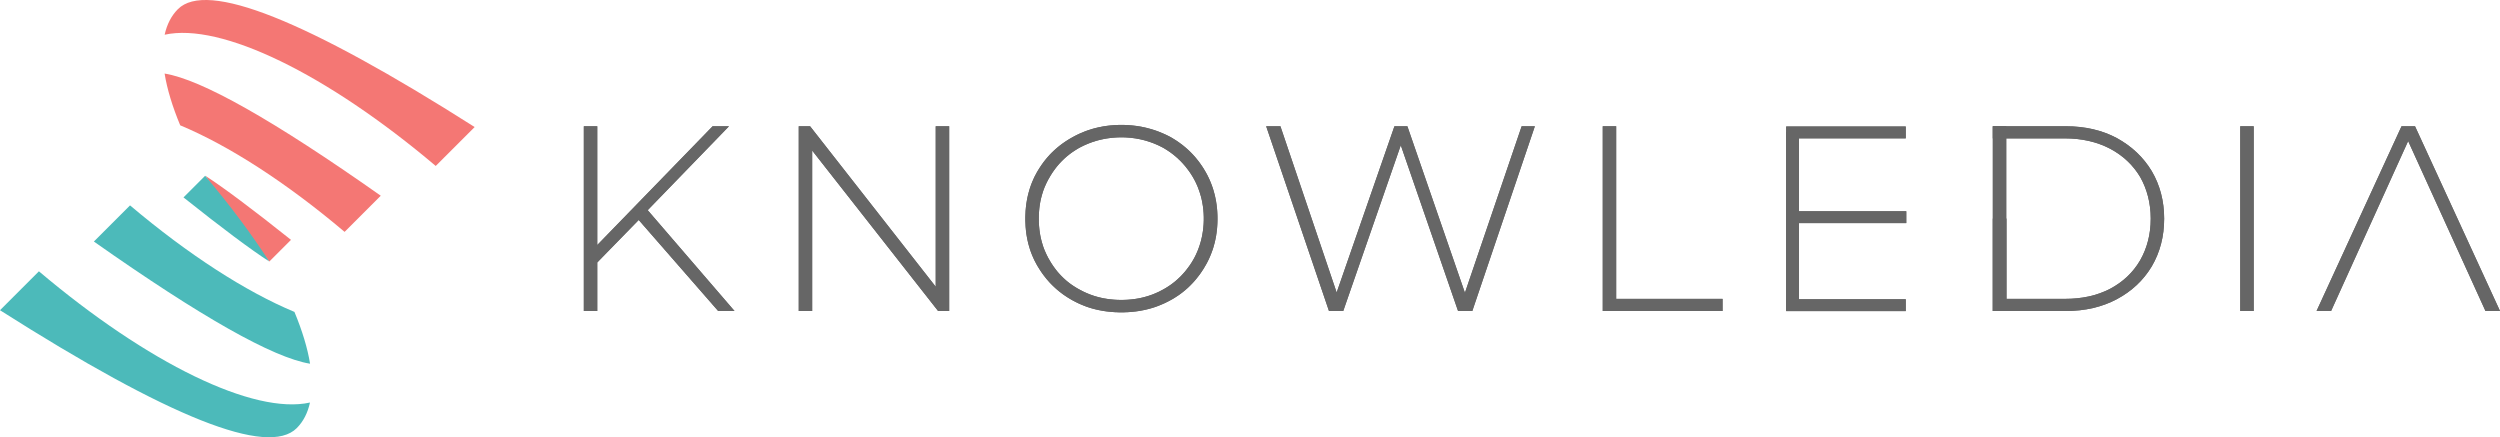 <?xml version="1.0" encoding="UTF-8" standalone="no"?>
<!DOCTYPE svg PUBLIC "-//W3C//DTD SVG 1.1//EN" "http://www.w3.org/Graphics/SVG/1.1/DTD/svg11.dtd">
<svg version="1.1" xmlns="http://www.w3.org/2000/svg" xmlns:xlink="http://www.w3.org/1999/xlink" preserveAspectRatio="xMidYMid meet" viewBox="34.48 396 960.53 168" width="960.53" height="168"><defs><path d="M720.75 444.6L766.69 444.6L766.69 449.16L720.75 449.16L720.75 444.6Z" id="a1BznNeCKU"></path><path d="M720.75 444.6L766.69 444.6L766.69 449.16L720.75 449.16L720.75 444.6Z" id="iKRvV9FLT"></path><path d="M310.41 515.49L316.69 515.49L283.33 476.75L314.57 444.51L308.28 444.51L263.96 490.14L263.96 444.51L258.79 444.51L258.79 515.49L263.96 515.49L263.96 496.83L279.88 480.51L310.41 515.49Z" id="e2fADTuNzL"></path><path d="M310.41 515.49L316.69 515.49L283.33 476.75L314.57 444.51L308.28 444.51L263.96 490.14L263.96 444.51L258.79 444.51L258.79 515.49L263.96 515.49L263.96 496.83L279.88 480.51L310.41 515.49Z" id="a6Wgfdd9o"></path><path d="M393.99 444.51L393.99 506.16L345.72 444.51L341.36 444.51L341.36 515.49L346.53 515.49L346.53 453.84L394.91 515.49L399.17 515.49L399.17 444.51L393.99 444.51Z" id="f4niJpTI1e"></path><path d="M393.99 444.51L393.99 506.16L345.72 444.51L341.36 444.51L341.36 515.49L346.53 515.49L346.53 453.84L394.91 515.49L399.17 515.49L399.17 444.51L393.99 444.51Z" id="a2tnRj8Ott"></path><path d="M467.62 444.06L468.18 444.09L468.73 444.14L469.29 444.18L469.85 444.24L470.94 444.37L471.48 444.44L472.57 444.62L473.11 444.72L473.64 444.84L474.17 444.94L474.7 445.06L475.22 445.19L476.78 445.61L477.3 445.77L478.32 446.1L479.33 446.46L479.82 446.65L481.31 447.26L481.8 447.49L482.28 447.7L482.77 447.93L483.73 448.41L484.2 448.66L484.67 448.93L485.12 449.2L486.45 450.03L486.89 450.33L487.32 450.63L487.73 450.92L488.15 451.24L488.57 451.54L488.98 451.86L489.37 452.19L489.78 452.51L490.16 452.85L490.55 453.18L490.93 453.53L491.3 453.87L492.03 454.58L492.74 455.32L493.43 456.08L493.77 456.47L494.1 456.87L494.41 457.26L494.74 457.66L495.05 458.07L495.37 458.49L495.67 458.91L495.96 459.34L496.27 459.77L496.54 460.2L496.84 460.64L497.11 461.09L497.65 462L497.91 462.47L498.17 462.93L498.41 463.39L498.64 463.86L498.88 464.35L499.09 464.81L499.31 465.3L499.51 465.78L499.71 466.27L499.9 466.75L500.09 467.25L500.26 467.75L500.44 468.25L500.6 468.76L500.75 469.25L500.89 469.77L501.03 470.28L501.17 470.8L501.29 471.3L501.41 471.84L501.61 472.88L501.72 473.41L501.79 473.94L501.88 474.49L501.94 475.02L502.07 476.11L502.12 476.65L502.16 477.2L502.19 477.76L502.22 478.31L502.25 479.43L502.25 480.57L502.22 481.71L502.19 482.27L502.16 482.83L502.12 483.38L502.07 483.93L501.88 485.56L501.79 486.1L501.72 486.63L501.51 487.69L501.41 488.21L501.29 488.73L501.17 489.25L500.75 490.77L500.6 491.28L500.44 491.78L500.26 492.27L500.09 492.76L499.71 493.75L499.31 494.72L499.09 495.19L498.88 495.67L498.64 496.14L498.41 496.61L498.17 497.07L497.91 497.54L497.11 498.91L496.84 499.36L496.54 499.8L496.27 500.24L495.96 500.67L495.67 501.11L495.37 501.52L495.05 501.94L494.74 502.35L494.41 502.75L494.1 503.16L493.77 503.55L493.43 503.95L492.74 504.71L492.03 505.44L491.66 505.81L490.93 506.52L490.55 506.86L490.16 507.2L489.78 507.53L489.37 507.86L488.98 508.18L488.57 508.5L488.15 508.81L487.73 509.12L487.32 509.41L486.45 509.99L485.57 510.55L485.12 510.82L484.67 511.08L483.73 511.59L483.25 511.84L482.28 512.32L481.8 512.55L480.81 512.98L479.82 513.39L479.33 513.58L478.82 513.77L478.32 513.95L477.3 514.28L476.26 514.58L475.74 514.72L474.7 514.97L473.64 515.2L472.57 515.4L472.03 515.49L470.94 515.65L469.85 515.77L468.73 515.87L467.62 515.95L467.05 515.96L466.48 515.99L465.91 516L464.75 516L464.18 515.99L463.6 515.96L463.03 515.95L462.46 515.91L461.9 515.87L461.34 515.82L460.77 515.77L460.23 515.71L459.67 515.65L458.58 515.49L458.03 515.4L457.5 515.3L456.96 515.2L456.42 515.09L455.9 514.97L455.37 514.85L454.85 514.72L454.33 514.58L453.81 514.43L453.31 514.28L452.29 513.95L451.78 513.77L450.8 513.39L449.81 512.98L448.84 512.55L448.36 512.32L447.88 512.08L447.41 511.84L446.47 511.34L445.54 510.8L445.08 510.52L444.64 510.25L443.75 509.66L443.32 509.37L442.89 509.07L442.46 508.75L442.05 508.43L441.63 508.12L441.23 507.79L440.44 507.13L440.05 506.78L439.29 506.07L438.92 505.72L438.55 505.35L437.84 504.62L437.5 504.24L436.81 503.45L436.48 503.06L436.16 502.65L435.52 501.84L434.91 501L434.61 500.57L434.32 500.14L434.03 499.7L433.47 498.81L433.19 498.35L432.92 497.9L432.67 497.44L432.42 496.97L431.93 496.04L431.71 495.57L431.49 495.08L431.29 494.62L431.07 494.13L430.88 493.65L430.69 493.16L430.51 492.68L430.34 492.18L430.17 491.69L430.02 491.18L429.87 490.69L429.59 489.67L429.46 489.16L429.23 488.13L429.03 487.09L428.94 486.57L428.85 486.03L428.78 485.5L428.71 484.97L428.65 484.42L428.55 483.33L428.51 482.79L428.49 482.24L428.44 481.13L428.42 480.57L428.42 479.44L428.44 478.88L428.49 477.79L428.51 477.24L428.55 476.69L428.6 476.16L428.65 475.61L428.78 474.55L428.85 474.02L429.03 472.95L429.23 471.91L429.46 470.87L429.59 470.37L429.87 469.35L430.17 468.34L430.34 467.84L430.69 466.85L430.88 466.37L431.07 465.88L431.29 465.4L431.49 464.92L431.71 464.45L431.93 463.96L432.42 463.03L432.67 462.57L432.92 462.1L433.19 461.65L433.47 461.19L434.03 460.3L434.61 459.44L434.91 459.01L435.52 458.17L436.16 457.36L436.81 456.57L437.16 456.18L437.84 455.42L438.55 454.69L439.29 453.98L439.67 453.63L440.05 453.28L440.44 452.95L440.83 452.61L441.23 452.29L441.63 451.96L442.05 451.64L442.46 451.34L442.89 451.02L443.32 450.73L443.75 450.43L444.19 450.14L445.08 449.58L445.54 449.3L446.47 448.77L447.41 448.26L447.88 448.02L448.36 447.78L449.33 447.32L449.81 447.11L451.29 446.5L451.78 446.32L452.29 446.13L453.81 445.64L454.33 445.48L455.37 445.2L455.9 445.08L456.42 444.95L456.96 444.84L457.5 444.74L458.03 444.63L458.58 444.53L459.12 444.46L459.67 444.37L460.23 444.3L460.77 444.24L461.34 444.18L461.9 444.14L462.46 444.09L463.6 444.04L464.18 444.01L464.75 444L465.91 444L466.48 444.01L467.62 444.06ZM464.18 448.78L463.62 448.8L463.05 448.84L462.5 448.88L461.93 448.92L461.38 448.98L460.82 449.05L459.73 449.2L459.2 449.3L458.66 449.39L457.59 449.62L456.55 449.87L456.03 450.01L455.51 450.16L455 450.33L454.48 450.49L453.99 450.65L453.48 450.85L452.99 451.02L452 451.43L451.51 451.64L451.02 451.86L450.54 452.09L449.58 452.57L449.11 452.82L448.64 453.09L447.73 453.65L446.84 454.23L446.41 454.52L445.98 454.84L445.56 455.14L445.16 455.46L444.34 456.12L443.95 456.46L443.57 456.8L443.19 457.16L442.46 457.87L442.1 458.25L441.75 458.62L441.39 459L441.06 459.39L440.72 459.78L440.08 460.59L439.77 461.01L439.16 461.85L438.87 462.28L438.58 462.72L438.3 463.17L438.02 463.62L437.75 464.08L437.49 464.55L437.22 465L436.98 465.47L436.73 465.95L436.5 466.42L435.85 467.87L435.47 468.86L435.29 469.35L435.13 469.85L434.82 470.86L434.55 471.87L434.42 472.39L434.3 472.91L434.2 473.43L434.1 473.97L434.01 474.5L433.86 475.56L433.8 476.11L433.7 477.2L433.66 477.76L433.61 478.87L433.61 479.43L433.59 480L433.61 480.57L433.61 481.13L433.63 481.7L433.66 482.26L433.7 482.8L433.75 483.36L433.8 483.9L433.86 484.45L433.94 484.99L434.01 485.53L434.1 486.06L434.3 487.12L434.42 487.64L434.55 488.18L434.68 488.68L434.82 489.2L435.13 490.22L435.29 490.72L435.47 491.22L435.66 491.73L435.85 492.21L436.07 492.7L436.5 493.66L436.73 494.15L436.98 494.62L437.22 495.1L437.49 495.55L437.75 496.02L438.02 496.48L438.3 496.94L438.58 497.38L438.87 497.82L439.16 498.25L439.77 499.09L440.08 499.51L440.72 500.32L441.06 500.71L441.39 501.09L442.1 501.85L442.46 502.22L443.19 502.93L443.95 503.62L444.34 503.96L444.75 504.29L445.56 504.92L445.98 505.23L446.41 505.52L446.84 505.82L447.73 506.38L448.18 506.66L448.64 506.92L449.11 507.18L449.58 507.44L450.06 507.68L450.54 507.94L451.51 508.39L452 508.61L452.99 509.02L453.48 509.21L453.99 509.38L454.48 509.56L455 509.73L455.51 509.88L456.03 510.03L456.55 510.17L457.59 510.42L458.12 510.54L458.66 510.64L459.2 510.73L459.73 510.82L460.28 510.9L460.82 510.97L461.38 511.03L461.93 511.08L462.5 511.13L463.05 511.17L463.62 511.2L464.18 511.22L464.77 511.23L465.91 511.23L466.48 511.22L467.59 511.17L468.15 511.13L469.24 511.03L470.33 510.9L470.88 510.82L471.94 510.64L472.47 510.54L472.99 510.42L473.52 510.3L474.04 510.17L474.55 510.03L475.07 509.88L475.58 509.73L476.09 509.56L477.1 509.21L477.59 509.02L478.58 508.61L479.06 508.39L479.56 508.17L480.04 507.94L480.51 507.68L480.99 507.44L481.46 507.18L481.92 506.92L482.37 506.66L483.26 506.1L483.69 505.82L484.12 505.52L484.54 505.23L484.95 504.92L485.36 504.6L485.76 504.29L486.16 503.96L486.54 503.62L486.94 503.27L487.3 502.93L487.68 502.58L488.05 502.22L488.41 501.85L488.76 501.47L489.45 500.71L489.79 500.32L490.12 499.91L490.43 499.51L491.07 498.67L491.37 498.25L491.68 497.82L492.26 496.94L492.82 496.02L493.08 495.55L493.34 495.1L493.58 494.62L493.82 494.15L494.05 493.66L494.48 492.7L494.68 492.21L494.87 491.73L495.05 491.22L495.23 490.72L495.4 490.22L495.71 489.2L495.86 488.68L495.99 488.18L496.11 487.64L496.24 487.12L496.44 486.06L496.62 484.99L496.7 484.45L496.82 483.36L496.86 482.8L496.91 482.26L496.94 481.7L496.96 481.13L496.98 480.57L496.98 479.43L496.96 478.87L496.91 477.76L496.86 477.2L496.82 476.65L496.7 475.56L496.62 475.03L496.44 473.97L496.34 473.43L496.24 472.91L495.99 471.87L495.86 471.37L495.4 469.85L494.87 468.36L494.68 467.87L494.48 467.39L494.05 466.42L493.82 465.95L493.58 465.47L493.34 465L493.08 464.55L492.82 464.08L492.26 463.17L491.68 462.28L491.37 461.85L491.07 461.43L490.43 460.59L490.12 460.19L489.79 459.78L489.1 459L488.76 458.62L488.41 458.25L488.05 457.87L487.68 457.51L487.3 457.16L486.94 456.8L486.54 456.46L486.16 456.12L485.76 455.79L485.36 455.46L484.95 455.14L484.54 454.84L484.12 454.52L483.26 453.94L482.82 453.65L482.37 453.37L481.92 453.09L481.46 452.82L480.99 452.57L480.51 452.33L480.04 452.09L479.56 451.86L479.06 451.64L478.58 451.43L477.59 451.02L477.1 450.85L476.59 450.65L475.07 450.16L474.55 450.01L474.04 449.87L473.52 449.74L472.99 449.62L472.47 449.5L471.94 449.39L471.41 449.3L470.88 449.2L469.79 449.05L468.69 448.92L468.15 448.88L467.03 448.8L466.48 448.78L465.91 448.77L464.77 448.77L464.18 448.78Z" id="b3MIVnb6M"></path><path d="M467.62 444.06L468.18 444.09L468.73 444.14L469.29 444.18L469.85 444.24L470.94 444.37L471.48 444.44L472.57 444.62L473.11 444.72L473.64 444.84L474.17 444.94L474.7 445.06L475.22 445.19L476.78 445.61L477.3 445.77L478.32 446.1L479.33 446.46L479.82 446.65L481.31 447.26L481.8 447.49L482.28 447.7L482.77 447.93L483.73 448.41L484.2 448.66L484.67 448.93L485.12 449.2L486.45 450.03L486.89 450.33L487.32 450.63L487.73 450.92L488.15 451.24L488.57 451.54L488.98 451.86L489.37 452.19L489.78 452.51L490.16 452.85L490.55 453.18L490.93 453.53L491.3 453.87L492.03 454.58L492.74 455.32L493.43 456.08L493.77 456.47L494.1 456.87L494.41 457.26L494.74 457.66L495.05 458.07L495.37 458.49L495.67 458.91L495.96 459.34L496.27 459.77L496.54 460.2L496.84 460.64L497.11 461.09L497.65 462L497.91 462.47L498.17 462.93L498.41 463.39L498.64 463.86L498.88 464.35L499.09 464.81L499.31 465.3L499.51 465.78L499.71 466.27L499.9 466.75L500.09 467.25L500.26 467.75L500.44 468.25L500.6 468.76L500.75 469.25L500.89 469.77L501.03 470.28L501.17 470.8L501.29 471.3L501.41 471.84L501.61 472.88L501.72 473.41L501.79 473.94L501.88 474.49L501.94 475.02L502.07 476.11L502.12 476.65L502.16 477.2L502.19 477.76L502.22 478.31L502.25 479.43L502.25 480.57L502.22 481.71L502.19 482.27L502.16 482.83L502.12 483.38L502.07 483.93L501.88 485.56L501.79 486.1L501.72 486.63L501.51 487.69L501.41 488.21L501.29 488.73L501.17 489.25L500.75 490.77L500.6 491.28L500.44 491.78L500.26 492.27L500.09 492.76L499.71 493.75L499.31 494.72L499.09 495.19L498.88 495.67L498.64 496.14L498.41 496.61L498.17 497.07L497.91 497.54L497.11 498.91L496.84 499.36L496.54 499.8L496.27 500.24L495.96 500.67L495.67 501.11L495.37 501.52L495.05 501.94L494.74 502.35L494.41 502.75L494.1 503.16L493.77 503.55L493.43 503.95L492.74 504.71L492.03 505.44L491.66 505.81L490.93 506.52L490.55 506.86L490.16 507.2L489.78 507.53L489.37 507.86L488.98 508.18L488.57 508.5L488.15 508.81L487.73 509.12L487.32 509.41L486.45 509.99L485.57 510.55L485.12 510.82L484.67 511.08L483.73 511.59L483.25 511.84L482.28 512.32L481.8 512.55L480.81 512.98L479.82 513.39L479.33 513.58L478.82 513.77L478.32 513.95L477.3 514.28L476.26 514.58L475.74 514.72L474.7 514.97L473.64 515.2L472.57 515.4L472.03 515.49L470.94 515.65L469.85 515.77L468.73 515.87L467.62 515.95L467.05 515.96L466.48 515.99L465.91 516L464.75 516L464.18 515.99L463.6 515.96L463.03 515.95L462.46 515.91L461.9 515.87L461.34 515.82L460.77 515.77L460.23 515.71L459.67 515.65L458.58 515.49L458.03 515.4L457.5 515.3L456.96 515.2L456.42 515.09L455.9 514.97L455.37 514.85L454.85 514.72L454.33 514.58L453.81 514.43L453.31 514.28L452.29 513.95L451.78 513.77L450.8 513.39L449.81 512.98L448.84 512.55L448.36 512.32L447.88 512.08L447.41 511.84L446.47 511.34L445.54 510.8L445.08 510.52L444.64 510.25L443.75 509.66L443.32 509.37L442.89 509.07L442.46 508.75L442.05 508.43L441.63 508.12L441.23 507.79L440.44 507.13L440.05 506.78L439.29 506.07L438.92 505.72L438.55 505.35L437.84 504.62L437.5 504.24L436.81 503.45L436.48 503.06L436.16 502.65L435.52 501.84L434.91 501L434.61 500.57L434.32 500.14L434.03 499.7L433.47 498.81L433.19 498.35L432.92 497.9L432.67 497.44L432.42 496.97L431.93 496.04L431.71 495.57L431.49 495.08L431.29 494.62L431.07 494.13L430.88 493.65L430.69 493.16L430.51 492.68L430.34 492.18L430.17 491.69L430.02 491.18L429.87 490.69L429.59 489.67L429.46 489.16L429.23 488.13L429.03 487.09L428.94 486.57L428.85 486.03L428.78 485.5L428.71 484.97L428.65 484.42L428.55 483.33L428.51 482.79L428.49 482.24L428.44 481.13L428.42 480.57L428.42 479.44L428.44 478.88L428.49 477.79L428.51 477.24L428.55 476.69L428.6 476.16L428.65 475.61L428.78 474.55L428.85 474.02L429.03 472.95L429.23 471.91L429.46 470.87L429.59 470.37L429.87 469.35L430.17 468.34L430.34 467.84L430.69 466.85L430.88 466.37L431.07 465.88L431.29 465.4L431.49 464.92L431.71 464.45L431.93 463.96L432.42 463.03L432.67 462.57L432.92 462.1L433.19 461.65L433.47 461.19L434.03 460.3L434.61 459.44L434.91 459.01L435.52 458.17L436.16 457.36L436.81 456.57L437.16 456.18L437.84 455.42L438.55 454.69L439.29 453.98L439.67 453.63L440.05 453.28L440.44 452.95L440.83 452.61L441.23 452.29L441.63 451.96L442.05 451.64L442.46 451.34L442.89 451.02L443.32 450.73L443.75 450.43L444.19 450.14L445.08 449.58L445.54 449.3L446.47 448.77L447.41 448.26L447.88 448.02L448.36 447.78L449.33 447.32L449.81 447.11L451.29 446.5L451.78 446.32L452.29 446.13L453.81 445.64L454.33 445.48L455.37 445.2L455.9 445.08L456.42 444.95L456.96 444.84L457.5 444.74L458.03 444.63L458.58 444.53L459.12 444.46L459.67 444.37L460.23 444.3L460.77 444.24L461.34 444.18L461.9 444.14L462.46 444.09L463.6 444.04L464.18 444.01L464.75 444L465.91 444L466.48 444.01L467.62 444.06ZM464.18 448.78L463.62 448.8L463.05 448.84L462.5 448.88L461.93 448.92L461.38 448.98L460.82 449.05L459.73 449.2L459.2 449.3L458.66 449.39L457.59 449.62L456.55 449.87L456.03 450.01L455.51 450.16L455 450.33L454.48 450.49L453.99 450.65L453.48 450.85L452.99 451.02L452 451.43L451.51 451.64L451.02 451.86L450.54 452.09L449.58 452.57L449.11 452.82L448.64 453.09L447.73 453.65L446.84 454.23L446.41 454.52L445.98 454.84L445.56 455.14L445.16 455.46L444.34 456.12L443.95 456.46L443.57 456.8L443.19 457.16L442.46 457.87L442.1 458.25L441.75 458.62L441.39 459L441.06 459.39L440.72 459.78L440.08 460.59L439.77 461.01L439.16 461.85L438.87 462.28L438.58 462.72L438.3 463.17L438.02 463.62L437.75 464.08L437.49 464.55L437.22 465L436.98 465.47L436.73 465.95L436.5 466.42L435.85 467.87L435.47 468.86L435.29 469.35L435.13 469.85L434.82 470.86L434.55 471.87L434.42 472.39L434.3 472.91L434.2 473.43L434.1 473.97L434.01 474.5L433.86 475.56L433.8 476.11L433.7 477.2L433.66 477.76L433.61 478.87L433.61 479.43L433.59 480L433.61 480.57L433.61 481.13L433.63 481.7L433.66 482.26L433.7 482.8L433.75 483.36L433.8 483.9L433.86 484.45L433.94 484.99L434.01 485.53L434.1 486.06L434.3 487.12L434.42 487.64L434.55 488.18L434.68 488.68L434.82 489.2L435.13 490.22L435.29 490.72L435.47 491.22L435.66 491.73L435.85 492.21L436.07 492.7L436.5 493.66L436.73 494.15L436.98 494.62L437.22 495.1L437.49 495.55L437.75 496.02L438.02 496.48L438.3 496.94L438.58 497.38L438.87 497.82L439.16 498.25L439.77 499.09L440.08 499.51L440.72 500.32L441.06 500.71L441.39 501.09L442.1 501.85L442.46 502.22L443.19 502.93L443.95 503.62L444.34 503.96L444.75 504.29L445.56 504.92L445.98 505.23L446.41 505.52L446.84 505.82L447.73 506.38L448.18 506.66L448.64 506.92L449.11 507.18L449.58 507.44L450.06 507.68L450.54 507.94L451.51 508.39L452 508.61L452.99 509.02L453.48 509.21L453.99 509.38L454.48 509.56L455 509.73L455.51 509.88L456.03 510.03L456.55 510.17L457.59 510.42L458.12 510.54L458.66 510.64L459.2 510.73L459.73 510.82L460.28 510.9L460.82 510.97L461.38 511.03L461.93 511.08L462.5 511.13L463.05 511.17L463.62 511.2L464.18 511.22L464.77 511.23L465.91 511.23L466.48 511.22L467.59 511.17L468.15 511.13L469.24 511.03L470.33 510.9L470.88 510.82L471.94 510.64L472.47 510.54L472.99 510.42L473.52 510.3L474.04 510.17L474.55 510.03L475.07 509.88L475.58 509.73L476.09 509.56L477.1 509.21L477.59 509.02L478.58 508.61L479.06 508.39L479.56 508.17L480.04 507.94L480.51 507.68L480.99 507.44L481.46 507.18L481.92 506.92L482.37 506.66L483.26 506.1L483.69 505.82L484.12 505.52L484.54 505.23L484.95 504.92L485.36 504.6L485.76 504.29L486.16 503.96L486.54 503.62L486.94 503.27L487.3 502.93L487.68 502.58L488.05 502.22L488.41 501.85L488.76 501.47L489.45 500.71L489.79 500.32L490.12 499.91L490.43 499.51L491.07 498.67L491.37 498.25L491.68 497.82L492.26 496.94L492.82 496.02L493.08 495.55L493.34 495.1L493.58 494.62L493.82 494.15L494.05 493.66L494.48 492.7L494.68 492.21L494.87 491.73L495.05 491.22L495.23 490.72L495.4 490.22L495.71 489.2L495.86 488.68L495.99 488.18L496.11 487.64L496.24 487.12L496.44 486.06L496.62 484.99L496.7 484.45L496.82 483.36L496.86 482.8L496.91 482.26L496.94 481.7L496.96 481.13L496.98 480.57L496.98 479.43L496.96 478.87L496.91 477.76L496.86 477.2L496.82 476.65L496.7 475.56L496.62 475.03L496.44 473.97L496.34 473.43L496.24 472.91L495.99 471.87L495.86 471.37L495.4 469.85L494.87 468.36L494.68 467.87L494.48 467.39L494.05 466.42L493.82 465.95L493.58 465.47L493.34 465L493.08 464.55L492.82 464.08L492.26 463.17L491.68 462.28L491.37 461.85L491.07 461.43L490.43 460.59L490.12 460.19L489.79 459.78L489.1 459L488.76 458.62L488.41 458.25L488.05 457.87L487.68 457.51L487.3 457.16L486.94 456.8L486.54 456.46L486.16 456.12L485.76 455.79L485.36 455.46L484.95 455.14L484.54 454.84L484.12 454.52L483.26 453.94L482.82 453.65L482.37 453.37L481.92 453.09L481.46 452.82L480.99 452.57L480.51 452.33L480.04 452.09L479.56 451.86L479.06 451.64L478.58 451.43L477.59 451.02L477.1 450.85L476.59 450.65L475.07 450.16L474.55 450.01L474.04 449.87L473.52 449.74L472.99 449.62L472.47 449.5L471.94 449.39L471.41 449.3L470.88 449.2L469.79 449.05L468.69 448.92L468.15 448.88L467.03 448.8L466.48 448.78L465.91 448.77L464.77 448.77L464.18 448.78Z" id="eieskI4w"></path><path d="M619.12 444.51L597.32 508.5L575.21 444.51L570.24 444.51L548.04 508.39L526.43 444.51L520.96 444.51L545.09 515.49L550.57 515.49L572.68 451.81L594.68 515.49L600.16 515.49L624.19 444.51L619.12 444.51Z" id="d4MNpxmKQN"></path><path d="M619.12 444.51L597.32 508.5L575.21 444.51L570.24 444.51L548.04 508.39L526.43 444.51L520.96 444.51L545.09 515.49L550.57 515.49L572.68 451.81L594.68 515.49L600.16 515.49L624.19 444.51L619.12 444.51Z" id="a2HoqMg0Y8"></path><path d="M650.27 515.49L696.31 515.49L696.31 510.83L655.44 510.83L655.44 444.51L650.27 444.51L650.27 515.49Z" id="hDygRRa0G"></path><path d="M650.27 515.49L696.31 515.49L696.31 510.83L655.44 510.83L655.44 444.51L650.27 444.51L650.27 515.49Z" id="bOa3A0bBw"></path><path d="M720.96 477.16L766.9 477.16L766.9 481.72L720.96 481.72L720.96 477.16Z" id="afewCG8OK"></path><path d="M720.96 477.16L766.9 477.16L766.9 481.72L720.96 481.72L720.96 477.16Z" id="b3UYVNmfq"></path><path d="M828.25 444.51C826.38 444.51 817.02 444.51 800.16 444.51C800.16 444.97 800.16 448.71 800.16 449.17C816.78 449.17 826.01 449.17 827.85 449.17C834.34 449.17 840.12 450.49 845.19 453.13C850.16 455.76 854.01 459.41 856.75 463.98C859.39 468.64 860.81 474.02 860.81 480C860.81 486.08 859.39 491.36 856.75 496.02C854.01 500.69 850.16 504.34 845.19 506.97C840.12 509.61 834.34 510.83 827.85 510.83C826.35 510.83 818.85 510.83 805.34 510.83C805.34 508.77 805.34 498.5 805.34 480L800.16 480C800.16 501.3 800.16 513.13 800.16 515.49C817.02 515.49 826.38 515.49 828.25 515.49C835.56 515.49 842.15 513.97 847.83 510.93C853.51 507.89 857.97 503.73 861.21 498.35C864.36 492.98 865.98 486.9 865.98 480C865.98 473.21 864.36 467.12 861.21 461.75C857.97 456.37 853.51 452.21 847.83 449.07C842.15 446.03 835.56 444.51 828.25 444.51Z" id="a6jA2evEab"></path><path d="M828.25 444.51C826.38 444.51 817.02 444.51 800.16 444.51C800.16 444.97 800.16 448.71 800.16 449.17C816.78 449.17 826.01 449.17 827.85 449.17C834.34 449.17 840.12 450.49 845.19 453.13C850.16 455.76 854.01 459.41 856.75 463.98C859.39 468.64 860.81 474.02 860.81 480C860.81 486.08 859.39 491.36 856.75 496.02C854.01 500.69 850.16 504.34 845.19 506.97C840.12 509.61 834.34 510.83 827.85 510.83C826.35 510.83 818.85 510.83 805.34 510.83C805.34 508.77 805.34 498.5 805.34 480L800.16 480C800.16 501.3 800.16 513.13 800.16 515.49C817.02 515.49 826.38 515.49 828.25 515.49C835.56 515.49 842.15 513.97 847.83 510.93C853.51 507.89 857.97 503.73 861.21 498.35C864.36 492.98 865.98 486.9 865.98 480C865.98 473.21 864.36 467.12 861.21 461.75C857.97 456.37 853.51 452.21 847.83 449.07C842.15 446.03 835.56 444.51 828.25 444.51Z" id="d2DJLtljA4"></path><path d="M895.21 515.49L900.38 515.49L900.38 444.51L895.21 444.51L895.21 515.49Z" id="ipcOKwhPF"></path><path d="M895.21 515.49L900.38 515.49L900.38 444.51L895.21 444.51L895.21 515.49Z" id="b2BpCrtS9"></path><path d="M957.18 444.51L924.53 515.49L930.11 515.49L959.72 450.19L989.43 515.49L995.01 515.49L962.36 444.51L957.18 444.51Z" id="d2OQ4TYmnz"></path><path d="M957.18 444.51L924.53 515.49L930.11 515.49L959.72 450.19L989.43 515.49L995.01 515.49L962.36 444.51L957.18 444.51Z" id="avxu8gfhp"></path><path d="M720.75 510.97L766.69 510.97L766.69 515.53L720.75 515.53L720.75 510.97Z" id="b5FFqrljyw"></path><path d="M720.75 510.97L766.69 510.97L766.69 515.53L720.75 515.53L720.75 510.97Z" id="a1EOviKflt"></path><path d="M720.7 515.18L725.68 515.18L725.68 446.73L720.7 446.73L720.7 515.18Z" id="e1BfRx7JJ9"></path><path d="M720.7 515.18L725.68 515.18L725.68 446.73L720.7 446.73L720.7 515.18Z" id="icpJselVg"></path><path d="M800.14 515.49L805.31 515.49L805.31 444.51L800.14 444.51L800.14 515.49Z" id="brTOAbwot"></path><path d="M800.14 515.49L805.31 515.49L805.31 444.51L800.14 444.51L800.14 515.49Z" id="miVcIu9Tn"></path><path d="M146.28 488.15C131.41 476.3 120.43 468.1 113.35 463.52C120.21 474.15 128.51 485.25 137.97 496.46C138.53 495.9 141.3 493.13 146.28 488.15Z" id="k6hLQSmFf"></path><path d="M146.28 488.15C131.41 476.3 120.43 468.1 113.35 463.52C120.21 474.15 128.51 485.25 137.97 496.46C138.53 495.9 141.3 493.13 146.28 488.15Z" id="aqeDMmGu8"></path><path d="M146.28 488.15C131.41 476.3 120.43 468.1 113.35 463.52C120.21 474.15 128.51 485.25 137.97 496.46C138.53 495.9 141.3 493.13 146.28 488.15Z" id="a2jCVI9ch"></path><path d="M146.28 488.15C131.41 476.3 120.43 468.1 113.35 463.52C120.21 474.15 128.51 485.25 137.97 496.46C138.53 495.9 141.3 493.13 146.28 488.15Z" id="bmGwPvj2r"></path><path d="M166.88 485.09C167.81 484.16 172.44 479.53 180.77 471.2C139.56 442.18 111.88 426.54 97.72 424.26C98.68 430.22 100.71 436.91 103.72 444.15C122.27 451.88 144.38 466.06 166.88 485.09Z" id="a1pAVvjPVN"></path><path d="M166.88 485.09C167.81 484.16 172.44 479.53 180.77 471.2C139.56 442.18 111.88 426.54 97.72 424.26C98.68 430.22 100.71 436.91 103.72 444.15C122.27 451.88 144.38 466.06 166.88 485.09Z" id="buagsPc9x"></path><path d="M166.88 485.09C167.81 484.16 172.44 479.53 180.77 471.2C139.56 442.18 111.88 426.54 97.72 424.26C98.68 430.22 100.71 436.91 103.72 444.15C122.27 451.88 144.38 466.06 166.88 485.09Z" id="gtWOpumBt"></path><path d="M166.88 485.09C167.81 484.16 172.44 479.53 180.77 471.2C139.56 442.18 111.88 426.54 97.72 424.26C98.68 430.22 100.71 436.91 103.72 444.15C122.27 451.88 144.38 466.06 166.88 485.09Z" id="aUwZ4n0OC"></path><path d="M201.89 459.76C202.89 458.76 207.87 453.78 216.85 444.81C151.91 403.54 113.91 388.44 102.84 399.51C100.28 402.07 98.61 405.4 97.74 409.34C119.33 404.56 159.98 424.33 201.89 459.76Z" id="b4Uv40LeX"></path><path d="M201.89 459.76C202.89 458.76 207.87 453.78 216.85 444.81C151.91 403.54 113.91 388.44 102.84 399.51C100.28 402.07 98.61 405.4 97.74 409.34C119.33 404.56 159.98 424.33 201.89 459.76Z" id="aWCGzXXi6"></path><path d="M201.89 459.76C202.89 458.76 207.87 453.78 216.85 444.81C151.91 403.54 113.91 388.44 102.84 399.51C100.28 402.07 98.61 405.4 97.74 409.34C119.33 404.56 159.98 424.33 201.89 459.76Z" id="nZvFFXFCG"></path><path d="M201.89 459.76C202.89 458.76 207.87 453.78 216.85 444.81C151.91 403.54 113.91 388.44 102.84 399.51C100.28 402.07 98.61 405.4 97.74 409.34C119.33 404.56 159.98 424.33 201.89 459.76Z" id="c4yBydDq1E"></path><path d="M104.98 471.85C119.86 483.69 130.84 491.9 137.93 496.47C131.06 485.85 122.76 474.74 113.29 463.54C112.73 464.09 109.97 466.86 104.98 471.85Z" id="a5kXfUdEjS"></path><path d="M104.98 471.85C119.86 483.69 130.84 491.9 137.93 496.47C131.06 485.85 122.76 474.74 113.29 463.54C112.73 464.09 109.97 466.86 104.98 471.85Z" id="c2KXWjfZCf"></path><path d="M104.98 471.85C119.86 483.69 130.84 491.9 137.93 496.47C131.06 485.85 122.76 474.74 113.29 463.54C112.73 464.09 109.97 466.86 104.98 471.85Z" id="b1KqPy8cxW"></path><path d="M104.98 471.85C119.86 483.69 130.84 491.9 137.93 496.47C131.06 485.85 122.76 474.74 113.29 463.54C112.73 464.09 109.97 466.86 104.98 471.85Z" id="fqHFyWa2R"></path><path d="M84.44 474.91C83.51 475.83 78.88 480.46 70.55 488.8C111.76 517.81 139.45 533.46 153.61 535.74C152.65 529.79 150.62 523.09 147.61 515.84C129.06 508.12 106.94 493.93 84.44 474.91Z" id="a2YnhGoWKI"></path><path d="M84.44 474.91C83.51 475.83 78.88 480.46 70.55 488.8C111.76 517.81 139.45 533.46 153.61 535.74C152.65 529.79 150.62 523.09 147.61 515.84C129.06 508.12 106.94 493.93 84.44 474.91Z" id="b3WUYFUZIp"></path><path d="M84.44 474.91C83.51 475.83 78.88 480.46 70.55 488.8C111.76 517.81 139.45 533.46 153.61 535.74C152.65 529.79 150.62 523.09 147.61 515.84C129.06 508.12 106.94 493.93 84.44 474.91Z" id="e1ua3iE74x"></path><path d="M84.44 474.91C83.51 475.83 78.88 480.46 70.55 488.8C111.76 517.81 139.45 533.46 153.61 535.74C152.65 529.79 150.62 523.09 147.61 515.84C129.06 508.12 106.94 493.93 84.44 474.91Z" id="dzlawl6eG"></path><path d="M49.43 500.24C48.43 501.24 43.45 506.22 34.48 515.19C99.41 556.45 137.42 571.56 148.49 560.49C151.05 557.93 152.72 554.6 153.58 550.66C132 555.44 91.34 535.66 49.43 500.24Z" id="a22bj1ZmCs"></path><path d="M49.43 500.24C48.43 501.24 43.45 506.22 34.48 515.19C99.41 556.45 137.42 571.56 148.49 560.49C151.05 557.93 152.72 554.6 153.58 550.66C132 555.44 91.34 535.66 49.43 500.24Z" id="bNmqEmwJe"></path><path d="M49.43 500.24C48.43 501.24 43.45 506.22 34.48 515.19C99.41 556.45 137.42 571.56 148.49 560.49C151.05 557.93 152.72 554.6 153.58 550.66C132 555.44 91.34 535.66 49.43 500.24Z" id="d13DikuZ5E"></path><path d="M49.43 500.24C48.43 501.24 43.45 506.22 34.48 515.19C99.41 556.45 137.42 571.56 148.49 560.49C151.05 557.93 152.72 554.6 153.58 550.66C132 555.44 91.34 535.66 49.43 500.24Z" id="g16vpDZr6f"></path></defs><g><g><g><use xlink:href="#a1BznNeCKU" opacity="1" fill="#666666" fill-opacity="1"></use><g><use xlink:href="#a1BznNeCKU" opacity="1" fill-opacity="0" stroke="#666666" stroke-width="1" stroke-opacity="0"></use></g></g><g><use xlink:href="#iKRvV9FLT" opacity="1" fill="#666666" fill-opacity="1"></use><g><use xlink:href="#iKRvV9FLT" opacity="1" fill-opacity="0" stroke="#666666" stroke-width="1" stroke-opacity="0"></use></g></g><g><use xlink:href="#e2fADTuNzL" opacity="1" fill="#666666" fill-opacity="1"></use><g><use xlink:href="#e2fADTuNzL" opacity="1" fill-opacity="0" stroke="#666666" stroke-width="1" stroke-opacity="0"></use></g></g><g><use xlink:href="#a6Wgfdd9o" opacity="1" fill="#666666" fill-opacity="1"></use><g><use xlink:href="#a6Wgfdd9o" opacity="1" fill-opacity="0" stroke="#666666" stroke-width="1" stroke-opacity="0"></use></g></g><g><use xlink:href="#f4niJpTI1e" opacity="1" fill="#666666" fill-opacity="1"></use><g><use xlink:href="#f4niJpTI1e" opacity="1" fill-opacity="0" stroke="#666666" stroke-width="1" stroke-opacity="0"></use></g></g><g><use xlink:href="#a2tnRj8Ott" opacity="1" fill="#666666" fill-opacity="1"></use><g><use xlink:href="#a2tnRj8Ott" opacity="1" fill-opacity="0" stroke="#666666" stroke-width="1" stroke-opacity="0"></use></g></g><g><use xlink:href="#b3MIVnb6M" opacity="1" fill="#666666" fill-opacity="1"></use><g><use xlink:href="#b3MIVnb6M" opacity="1" fill-opacity="0" stroke="#666666" stroke-width="1" stroke-opacity="0"></use></g></g><g><use xlink:href="#eieskI4w" opacity="1" fill="#666666" fill-opacity="1"></use><g><use xlink:href="#eieskI4w" opacity="1" fill-opacity="0" stroke="#666666" stroke-width="1" stroke-opacity="0"></use></g></g><g><use xlink:href="#d4MNpxmKQN" opacity="1" fill="#666666" fill-opacity="1"></use><g><use xlink:href="#d4MNpxmKQN" opacity="1" fill-opacity="0" stroke="#666666" stroke-width="1" stroke-opacity="0"></use></g></g><g><use xlink:href="#a2HoqMg0Y8" opacity="1" fill="#666666" fill-opacity="1"></use><g><use xlink:href="#a2HoqMg0Y8" opacity="1" fill-opacity="0" stroke="#666666" stroke-width="1" stroke-opacity="0"></use></g></g><g><use xlink:href="#hDygRRa0G" opacity="1" fill="#666666" fill-opacity="1"></use><g><use xlink:href="#hDygRRa0G" opacity="1" fill-opacity="0" stroke="#666666" stroke-width="1" stroke-opacity="0"></use></g></g><g><use xlink:href="#bOa3A0bBw" opacity="1" fill="#666666" fill-opacity="1"></use><g><use xlink:href="#bOa3A0bBw" opacity="1" fill-opacity="0" stroke="#666666" stroke-width="1" stroke-opacity="0"></use></g></g><g><use xlink:href="#afewCG8OK" opacity="1" fill="#666666" fill-opacity="1"></use><g><use xlink:href="#afewCG8OK" opacity="1" fill-opacity="0" stroke="#666666" stroke-width="1" stroke-opacity="0"></use></g></g><g><use xlink:href="#b3UYVNmfq" opacity="1" fill="#666666" fill-opacity="1"></use><g><use xlink:href="#b3UYVNmfq" opacity="1" fill-opacity="0" stroke="#666666" stroke-width="1" stroke-opacity="0"></use></g></g><g><use xlink:href="#a6jA2evEab" opacity="1" fill="#666666" fill-opacity="1"></use><g><use xlink:href="#a6jA2evEab" opacity="1" fill-opacity="0" stroke="#666666" stroke-width="1" stroke-opacity="0"></use></g></g><g><use xlink:href="#d2DJLtljA4" opacity="1" fill="#666666" fill-opacity="1"></use><g><use xlink:href="#d2DJLtljA4" opacity="1" fill-opacity="0" stroke="#666666" stroke-width="1" stroke-opacity="0"></use></g></g><g><use xlink:href="#ipcOKwhPF" opacity="1" fill="#666666" fill-opacity="1"></use><g><use xlink:href="#ipcOKwhPF" opacity="1" fill-opacity="0" stroke="#666666" stroke-width="1" stroke-opacity="0"></use></g></g><g><use xlink:href="#b2BpCrtS9" opacity="1" fill="#666666" fill-opacity="1"></use><g><use xlink:href="#b2BpCrtS9" opacity="1" fill-opacity="0" stroke="#666666" stroke-width="1" stroke-opacity="0"></use></g></g><g><use xlink:href="#d2OQ4TYmnz" opacity="1" fill="#666666" fill-opacity="1"></use><g><use xlink:href="#d2OQ4TYmnz" opacity="1" fill-opacity="0" stroke="#666666" stroke-width="1" stroke-opacity="0"></use></g></g><g><use xlink:href="#avxu8gfhp" opacity="1" fill="#666666" fill-opacity="1"></use><g><use xlink:href="#avxu8gfhp" opacity="1" fill-opacity="0" stroke="#666666" stroke-width="1" stroke-opacity="0"></use></g></g><g><use xlink:href="#b5FFqrljyw" opacity="1" fill="#666666" fill-opacity="1"></use><g><use xlink:href="#b5FFqrljyw" opacity="1" fill-opacity="0" stroke="#666666" stroke-width="1" stroke-opacity="0"></use></g></g><g><use xlink:href="#a1EOviKflt" opacity="1" fill="#666666" fill-opacity="1"></use><g><use xlink:href="#a1EOviKflt" opacity="1" fill-opacity="0" stroke="#666666" stroke-width="1" stroke-opacity="0"></use></g></g><g><use xlink:href="#e1BfRx7JJ9" opacity="1" fill="#666666" fill-opacity="1"></use><g><use xlink:href="#e1BfRx7JJ9" opacity="1" fill-opacity="0" stroke="#666666" stroke-width="1" stroke-opacity="0"></use></g></g><g><use xlink:href="#icpJselVg" opacity="1" fill="#666666" fill-opacity="1"></use><g><use xlink:href="#icpJselVg" opacity="1" fill-opacity="0" stroke="#666666" stroke-width="1" stroke-opacity="0"></use></g></g><g><use xlink:href="#brTOAbwot" opacity="1" fill="#666666" fill-opacity="1"></use><g><use xlink:href="#brTOAbwot" opacity="1" fill-opacity="0" stroke="#666666" stroke-width="1" stroke-opacity="0"></use></g></g><g><use xlink:href="#miVcIu9Tn" opacity="1" fill="#666666" fill-opacity="1"></use><g><use xlink:href="#miVcIu9Tn" opacity="1" fill-opacity="0" stroke="#666666" stroke-width="1" stroke-opacity="0"></use></g></g></g><g><g><use xlink:href="#k6hLQSmFf" opacity="1" fill="#f47774" fill-opacity="1"></use><g><use xlink:href="#k6hLQSmFf" opacity="1" fill-opacity="0" stroke="#666666" stroke-width="1" stroke-opacity="0"></use></g></g><g><use xlink:href="#aqeDMmGu8" opacity="1" fill="#666666" fill-opacity="0"></use><g><use xlink:href="#aqeDMmGu8" opacity="1" fill-opacity="0" stroke="#666666" stroke-width="1" stroke-opacity="0"></use></g></g><g><use xlink:href="#a2jCVI9ch" opacity="1" fill="#666666" fill-opacity="0"></use><g><use xlink:href="#a2jCVI9ch" opacity="1" fill-opacity="0" stroke="#666666" stroke-width="1" stroke-opacity="0"></use></g></g><g><use xlink:href="#bmGwPvj2r" opacity="1" fill="#666666" fill-opacity="0"></use><g><use xlink:href="#bmGwPvj2r" opacity="1" fill-opacity="0" stroke="#666666" stroke-width="1" stroke-opacity="0"></use></g></g><g><use xlink:href="#a1pAVvjPVN" opacity="1" fill="#f47774" fill-opacity="1"></use><g><use xlink:href="#a1pAVvjPVN" opacity="1" fill-opacity="0" stroke="#666666" stroke-width="1" stroke-opacity="0"></use></g></g><g><use xlink:href="#buagsPc9x" opacity="1" fill="#666666" fill-opacity="0"></use><g><use xlink:href="#buagsPc9x" opacity="1" fill-opacity="0" stroke="#666666" stroke-width="1" stroke-opacity="0"></use></g></g><g><use xlink:href="#gtWOpumBt" opacity="1" fill="#666666" fill-opacity="0"></use><g><use xlink:href="#gtWOpumBt" opacity="1" fill-opacity="0" stroke="#666666" stroke-width="1" stroke-opacity="0"></use></g></g><g><use xlink:href="#aUwZ4n0OC" opacity="1" fill="#666666" fill-opacity="0"></use><g><use xlink:href="#aUwZ4n0OC" opacity="1" fill-opacity="0" stroke="#666666" stroke-width="1" stroke-opacity="0"></use></g></g><g><use xlink:href="#b4Uv40LeX" opacity="1" fill="#f47774" fill-opacity="1"></use><g><use xlink:href="#b4Uv40LeX" opacity="1" fill-opacity="0" stroke="#666666" stroke-width="1" stroke-opacity="0"></use></g></g><g><use xlink:href="#aWCGzXXi6" opacity="1" fill="#666666" fill-opacity="0"></use><g><use xlink:href="#aWCGzXXi6" opacity="1" fill-opacity="0" stroke="#666666" stroke-width="1" stroke-opacity="0"></use></g></g><g><use xlink:href="#nZvFFXFCG" opacity="1" fill="#666666" fill-opacity="0"></use><g><use xlink:href="#nZvFFXFCG" opacity="1" fill-opacity="0" stroke="#666666" stroke-width="1" stroke-opacity="0"></use></g></g><g><use xlink:href="#c4yBydDq1E" opacity="1" fill="#666666" fill-opacity="0"></use><g><use xlink:href="#c4yBydDq1E" opacity="1" fill-opacity="0" stroke="#666666" stroke-width="1" stroke-opacity="0"></use></g></g><g><use xlink:href="#a5kXfUdEjS" opacity="1" fill="#4cbaba" fill-opacity="1"></use><g><use xlink:href="#a5kXfUdEjS" opacity="1" fill-opacity="0" stroke="#666666" stroke-width="1" stroke-opacity="0"></use></g></g><g><use xlink:href="#c2KXWjfZCf" opacity="1" fill="#666666" fill-opacity="0"></use><g><use xlink:href="#c2KXWjfZCf" opacity="1" fill-opacity="0" stroke="#666666" stroke-width="1" stroke-opacity="0"></use></g></g><g><use xlink:href="#b1KqPy8cxW" opacity="1" fill="#666666" fill-opacity="0"></use><g><use xlink:href="#b1KqPy8cxW" opacity="1" fill-opacity="0" stroke="#666666" stroke-width="1" stroke-opacity="0"></use></g></g><g><use xlink:href="#fqHFyWa2R" opacity="1" fill="#666666" fill-opacity="0"></use><g><use xlink:href="#fqHFyWa2R" opacity="1" fill-opacity="0" stroke="#666666" stroke-width="1" stroke-opacity="0"></use></g></g><g><use xlink:href="#a2YnhGoWKI" opacity="1" fill="#4cbaba" fill-opacity="1"></use><g><use xlink:href="#a2YnhGoWKI" opacity="1" fill-opacity="0" stroke="#666666" stroke-width="1" stroke-opacity="0"></use></g></g><g><use xlink:href="#b3WUYFUZIp" opacity="1" fill="#666666" fill-opacity="0"></use><g><use xlink:href="#b3WUYFUZIp" opacity="1" fill-opacity="0" stroke="#666666" stroke-width="1" stroke-opacity="0"></use></g></g><g><use xlink:href="#e1ua3iE74x" opacity="1" fill="#666666" fill-opacity="0"></use><g><use xlink:href="#e1ua3iE74x" opacity="1" fill-opacity="0" stroke="#666666" stroke-width="1" stroke-opacity="0"></use></g></g><g><use xlink:href="#dzlawl6eG" opacity="1" fill="#666666" fill-opacity="0"></use><g><use xlink:href="#dzlawl6eG" opacity="1" fill-opacity="0" stroke="#666666" stroke-width="1" stroke-opacity="0"></use></g></g><g><use xlink:href="#a22bj1ZmCs" opacity="1" fill="#4cbaba" fill-opacity="1"></use><g><use xlink:href="#a22bj1ZmCs" opacity="1" fill-opacity="0" stroke="#666666" stroke-width="1" stroke-opacity="0"></use></g></g><g><use xlink:href="#bNmqEmwJe" opacity="1" fill="#666666" fill-opacity="0"></use><g><use xlink:href="#bNmqEmwJe" opacity="1" fill-opacity="0" stroke="#666666" stroke-width="1" stroke-opacity="0"></use></g></g><g><use xlink:href="#d13DikuZ5E" opacity="1" fill="#666666" fill-opacity="0"></use><g><use xlink:href="#d13DikuZ5E" opacity="1" fill-opacity="0" stroke="#666666" stroke-width="1" stroke-opacity="0"></use></g></g><g><use xlink:href="#g16vpDZr6f" opacity="1" fill="#666666" fill-opacity="0"></use><g><use xlink:href="#g16vpDZr6f" opacity="1" fill-opacity="0" stroke="#666666" stroke-width="1" stroke-opacity="0"></use></g></g></g></g></svg>
